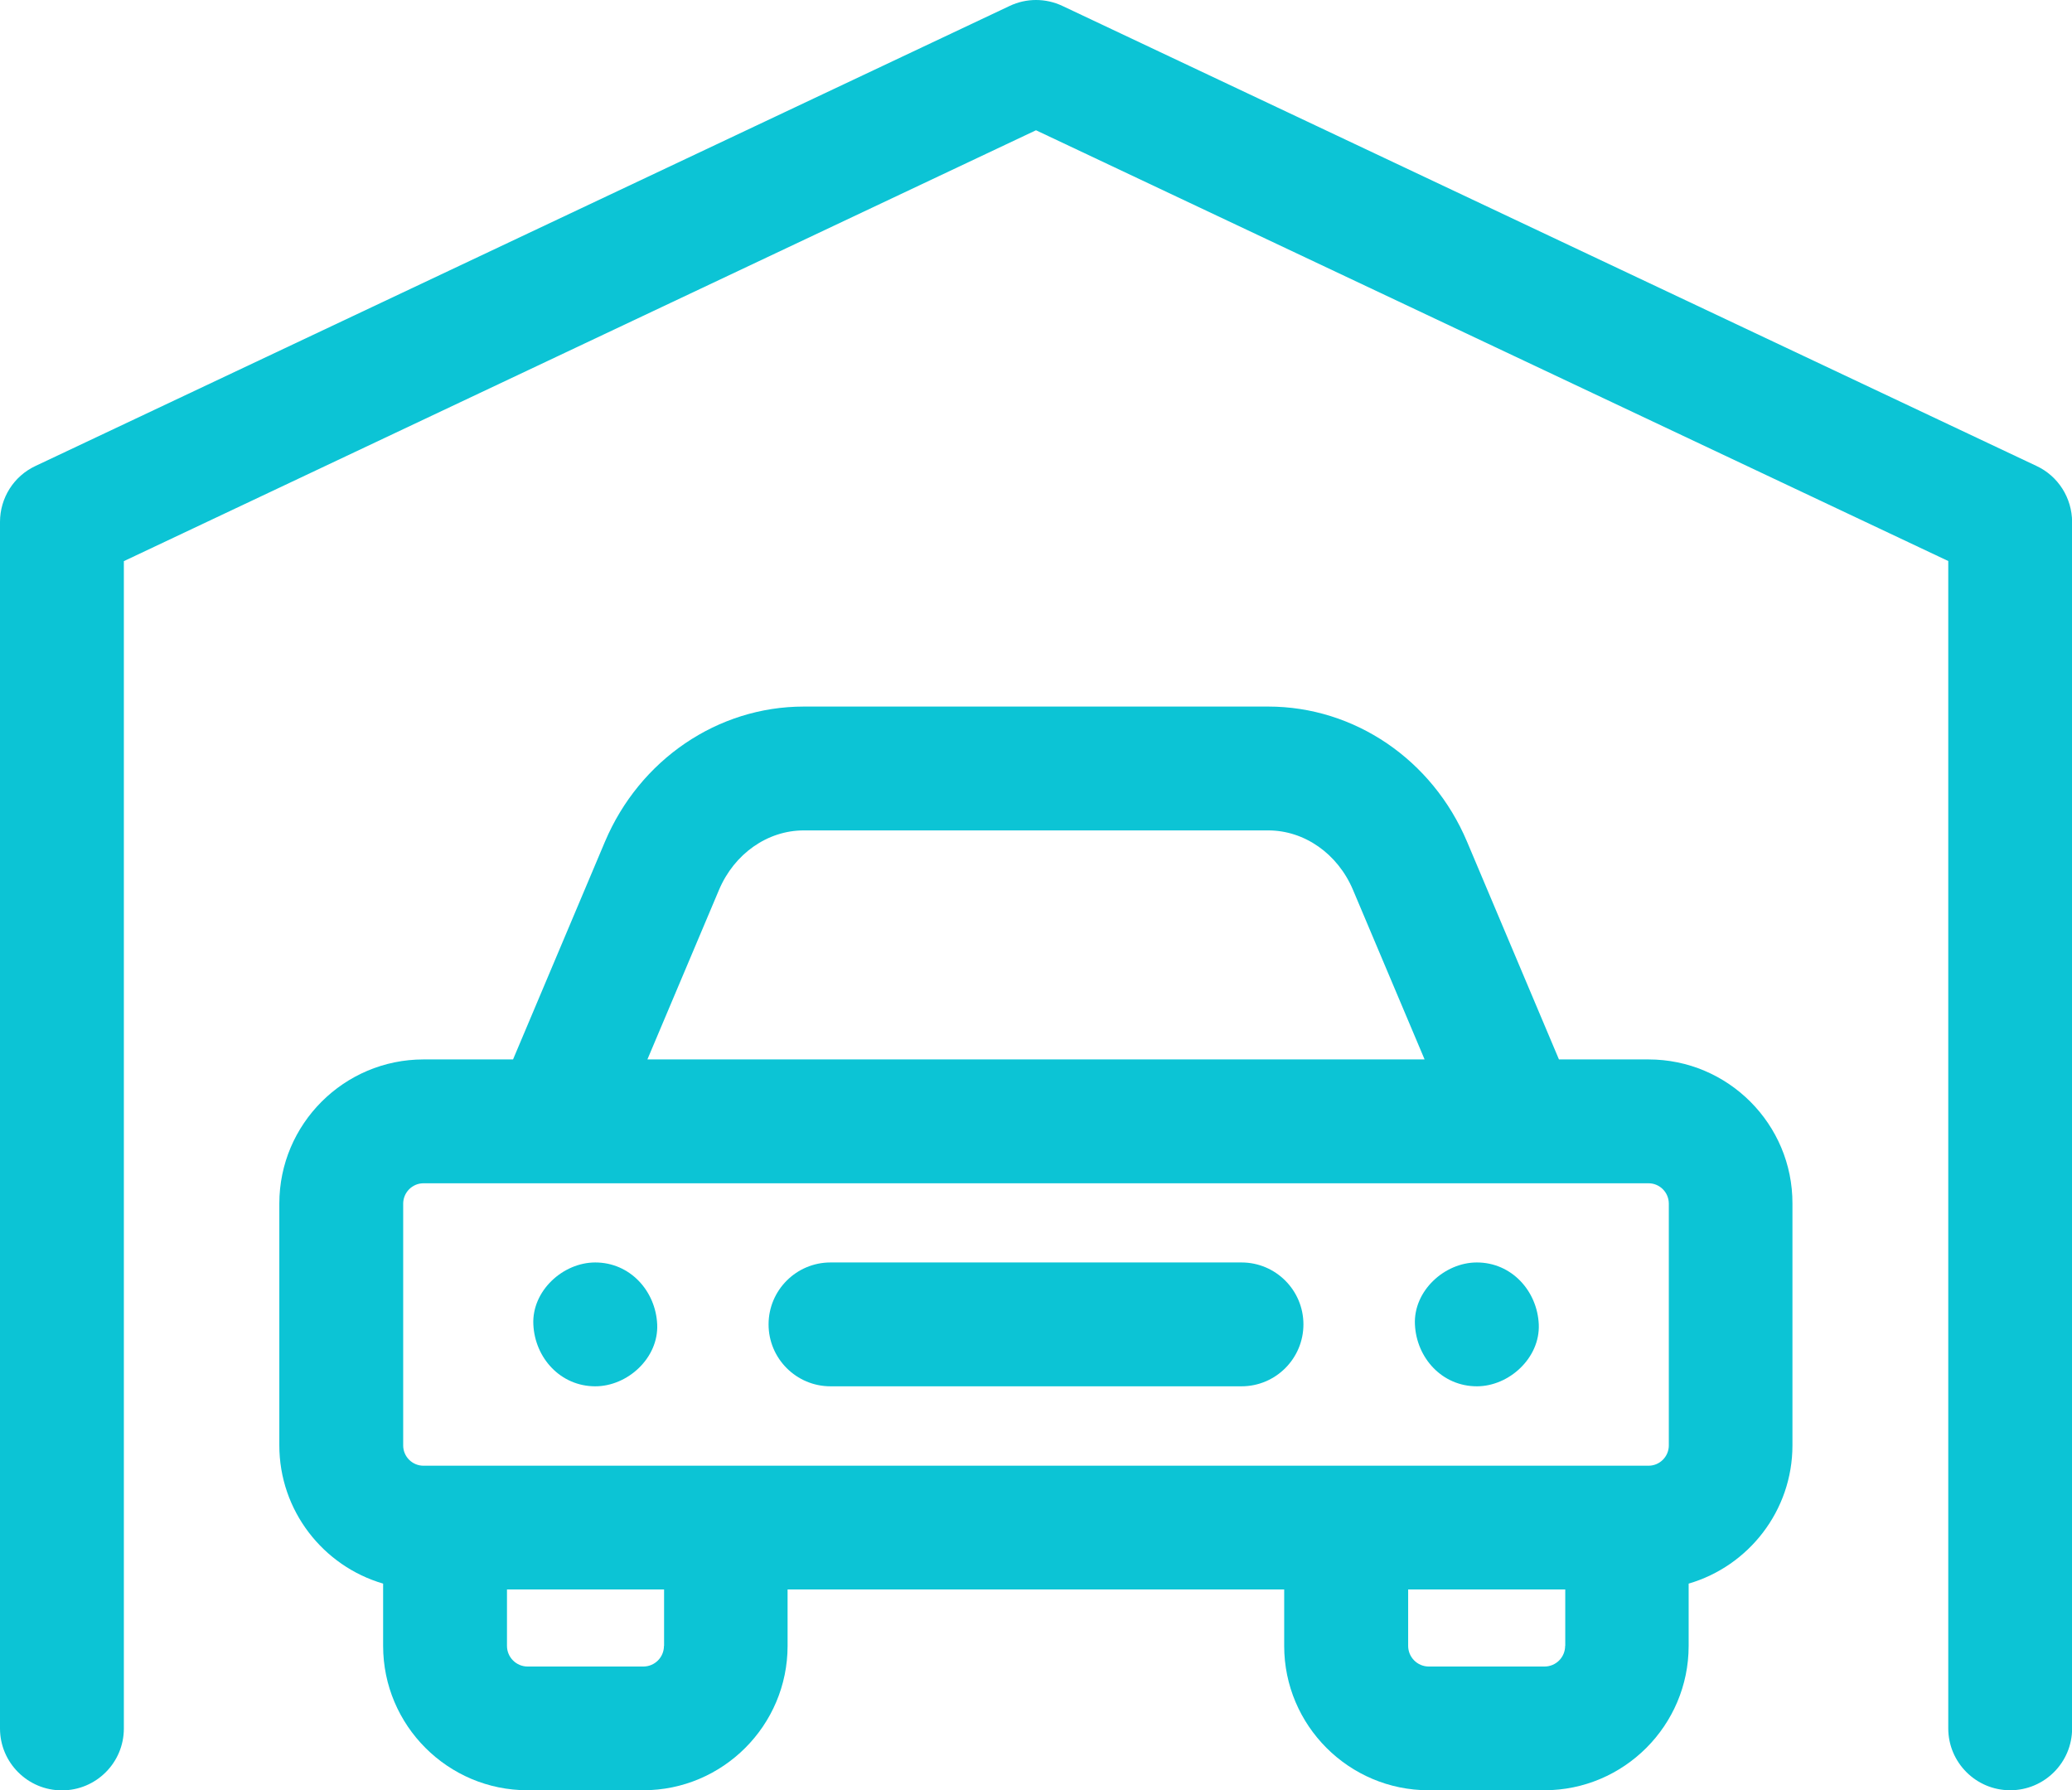 <?xml version="1.0" encoding="iso-8859-1"?>
<!-- Generator: Adobe Illustrator 23.0.2, SVG Export Plug-In . SVG Version: 6.00 Build 0)  -->
<svg version="1.1" baseProfile="basic" id="Layer_1"
	 xmlns="http://www.w3.org/2000/svg" xmlns:xlink="http://www.w3.org/1999/xlink" x="0px" y="0px" viewBox="0 0 17.766 15.353"
	 xml:space="preserve">
<style type="text/css">
	.st0{fill:#0CC4D5;}
</style>
<g>
	<path class="st0" d="M14.135,9.085h-0.768l-0.788-1.867c-0.297-0.704-0.966-1.159-1.705-1.159H6.892
		c-0.738,0-1.407,0.455-1.705,1.159L4.399,9.085H3.631c-0.681,0-1.236,0.554-1.236,1.236v2.073
		c0,0.561,0.376,1.036,0.89,1.186v0.534c0,0.683,0.556,1.238,1.238,1.238h0.992
		c0.683,0,1.238-0.556,1.238-1.238V13.63h4.258v0.484c0,0.683,0.556,1.238,1.238,1.238h0.992
		c0.683,0,1.238-0.556,1.238-1.238v-0.534c0.514-0.15,0.89-0.625,0.89-1.186v-2.073
		C15.371,9.64,14.817,9.085,14.135,9.085z M6.892,7.121h3.982c0.311,0,0.596,0.2,0.727,0.51
		l0.614,1.454H5.551l0.614-1.454C6.296,7.321,6.581,7.121,6.892,7.121z M14.135,10.147
		c0.096,0,0.174,0.078,0.174,0.175v2.073c0,0.096-0.078,0.174-0.174,0.174H3.631
		c-0.096,0-0.174-0.078-0.174-0.174v-2.073c0-0.096,0.078-0.175,0.174-0.175H14.135z M5.693,14.114
		c0,0.098-0.079,0.177-0.177,0.177H4.524c-0.098,0-0.177-0.08-0.177-0.177v-0.484h1.347V14.114z
		 M13.42,14.114c0,0.098-0.079,0.177-0.177,0.177h-0.992c-0.098,0-0.177-0.08-0.177-0.177v-0.484
		h1.347V14.114z"/>
	<path class="st0" d="M7.121,11.888h3.524c0.293,0,0.531-0.238,0.531-0.531s-0.238-0.531-0.531-0.531
		H7.121c-0.293,0-0.531,0.238-0.531,0.531S6.828,11.888,7.121,11.888z"/>
	<path class="st0" d="M12.663,11.888c0.277,0,0.543-0.244,0.531-0.531
		c-0.013-0.287-0.233-0.531-0.531-0.531c-0.278,0-0.544,0.244-0.531,0.531
		C12.145,11.645,12.365,11.888,12.663,11.888z"/>
	<path class="st0" d="M5.104,11.888c0.278,0,0.544-0.244,0.531-0.531
		c-0.013-0.287-0.233-0.531-0.531-0.531c-0.278,0-0.544,0.244-0.531,0.531
		C4.586,11.645,4.806,11.888,5.104,11.888z"/>
	<path class="st0" d="M17.462,3.996L9.11,0.051c-0.144-0.068-0.31-0.068-0.453,0L0.304,3.996
		C0.118,4.083,0,4.27,0,4.476v10.346c0,0.293,0.238,0.531,0.531,0.531s0.531-0.237,0.531-0.531
		V4.812L8.883,1.117l7.822,3.694v10.01c0,0.293,0.238,0.531,0.531,0.531s0.531-0.237,0.531-0.531
		V4.476C17.766,4.27,17.648,4.083,17.462,3.996z"/>
</g>
</svg>
